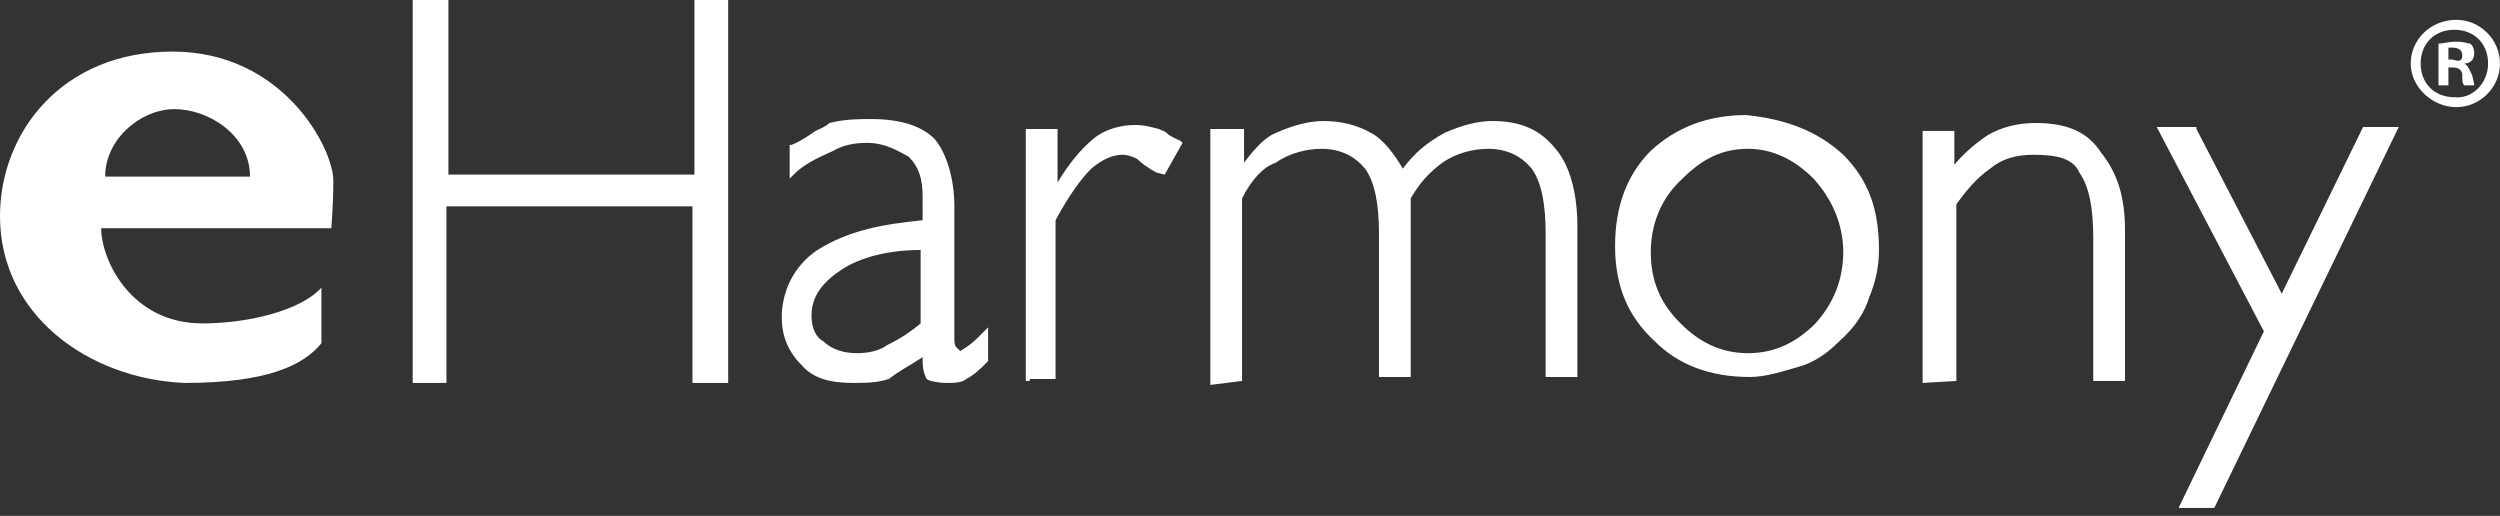 <?xml version="1.0" encoding="utf-8"?>
<!-- Generator: Adobe Illustrator 19.2.1, SVG Export Plug-In . SVG Version: 6.00 Build 0)  -->
<svg version="1.1" id="sprite" xmlns="http://www.w3.org/2000/svg" xmlns:xlink="http://www.w3.org/1999/xlink" x="0px" y="0px"
	 width="126px" height="26px" viewBox="0 0 126 26" style="enable-background:new 0 0 126 26;" xml:space="preserve">
<rect x="0" y="0" width="126" height="26" fill="#333333" stroke="none"/>
<style type="text/css">
	.st0{fill:#FFFFFF;}
</style>
<path id="logo_1_" class="st0" d="M119.1,6.4h1.8l-0.1,0.2l-9.2,19h-1.8l4.3-8.9l-5.4-10.3h2v0.1l4.3,8.3L119.1,6.4z M102.6,6.2
	c-0.9,0-1.7,0.2-2.4,0.6c-0.6,0.4-1.2,0.9-1.7,1.5V6.6h-1.6v12.7l1.7-0.1v-8.9c0.5-0.7,1-1.3,1.7-1.8c0.6-0.5,1.3-0.7,2.2-0.7
	c1.2,0,2,0.2,2.3,0.9c0.5,0.7,0.7,1.8,0.7,3.3v7.2h1.6v-7.6c0-1.7-0.4-2.9-1.2-3.9C105.2,6.6,104.1,6.2,102.6,6.2z M92.9,7.8
	c1.3,1.3,1.8,2.8,1.8,4.8c0,0.9-0.2,1.7-0.5,2.4c-0.2,0.7-0.7,1.5-1.5,2.2c-0.6,0.6-1.3,1.1-2.1,1.3C89.9,18.7,89,19,88.2,19
	c-2,0-3.6-0.6-4.8-1.8c-1.3-1.2-2-2.7-2-4.8c0-2,0.6-3.6,1.8-4.8c1.3-1.2,2.9-1.8,4.8-1.8C90,6,91.6,6.6,92.9,7.8z M92.9,12.7
	c0-1.3-0.5-2.6-1.5-3.7c-0.9-0.9-2-1.5-3.3-1.5S85.8,8,84.8,9c-1,0.9-1.6,2.2-1.6,3.7s0.5,2.6,1.5,3.6s2.1,1.5,3.4,1.5
	s2.4-0.5,3.4-1.5C92.4,15.3,92.9,14.1,92.9,12.7z M75.2,6.1c-0.7,0-1.5,0.2-2.4,0.6c-0.9,0.5-1.5,1-2.1,1.8c-0.4-0.7-1-1.5-1.6-1.8
	c-0.7-0.4-1.5-0.6-2.4-0.6c-0.7,0-1.5,0.2-2.4,0.6c-0.5,0.2-1,0.7-1.6,1.5V6.5H61v12.9l1.6-0.2V10c0.5-1,1.1-1.6,1.7-1.8
	c0.7-0.5,1.6-0.7,2.3-0.7c1,0,1.7,0.4,2.2,1c0.5,0.7,0.7,1.8,0.7,3.3V19h1.6v-9c0.4-0.7,0.9-1.3,1.6-1.8s1.6-0.7,2.3-0.7
	c1,0,1.7,0.4,2.2,1c0.5,0.7,0.7,1.8,0.7,3.3V19h1.6v-7.6c0-1.7-0.4-3.1-1.1-3.9C77.6,6.5,76.6,6.1,75.2,6.1z M58.8,6.7
	c-0.1-0.1-0.2-0.1-0.4-0.2l0,0c-0.4-0.1-0.7-0.2-1.2-0.2c-0.7,0-1.5,0.2-2.1,0.7s-1.2,1.2-1.8,2.2V6.5h-1.6v12.7h0.2v-0.1h1.3v-8
	C53.9,9.8,54.5,9,55,8.5c0.6-0.5,1.1-0.7,1.6-0.7c0.2,0,0.5,0.1,0.7,0.2c0.2,0.2,0.6,0.5,1,0.7l0.4,0.1l0.9-1.6l-0.1-0.1
	C59.3,7,59,6.9,58.8,6.7z M49.3,17l0.5-0.5v1.7l0,0c-0.4,0.4-0.7,0.7-1.1,0.9c-0.2,0.2-0.7,0.2-1,0.2c-0.4,0-0.9-0.1-1-0.2l0,0
	c-0.2-0.4-0.2-0.7-0.2-1.1c-0.6,0.4-1.2,0.7-1.7,1.1l0,0c-0.6,0.2-1.2,0.2-1.8,0.2c-1.1,0-2-0.2-2.6-0.9c-0.7-0.7-1-1.5-1-2.4
	c0-1.3,0.6-2.6,1.8-3.4c1.6-1,3.3-1.3,5.3-1.5V9.9c0-0.9-0.2-1.5-0.7-2c-0.4-0.2-1.1-0.7-2.1-0.7c-0.6,0-1.2,0.1-1.7,0.4
	c-0.9,0.4-1.5,0.7-2,1.2L39.8,9V7.3h0.1c0.5-0.2,0.9-0.5,1.2-0.7c0.2-0.1,0.5-0.2,0.7-0.4C42.6,6,43.3,6,43.9,6c1.6,0,2.6,0.4,3.2,1
	c0.6,0.7,1,2,1,3.4V17c0,0.2,0,0.4,0.1,0.5l0.2,0.2C48.5,17.6,48.8,17.5,49.3,17z M46.4,12.6c-1.7,0-3.1,0.4-4,1s-1.5,1.3-1.5,2.3
	c0,0.6,0.2,1.1,0.6,1.3l0,0c0.2,0.2,0.7,0.6,1.7,0.6c0.5,0,1.1-0.1,1.5-0.4l0.2-0.1c0.4-0.2,0.9-0.5,1.5-1
	C46.4,16.4,46.4,12.6,46.4,12.6z M35,8.8H22.6V0h-1.8v19.3h1.7v-8.9h12.4v8.9h1.8V0H35V8.8z M16.8,9.1c0,1.2-0.1,2.4-0.1,2.4
	s-8.7,0-11.6,0c0,1.6,1.5,4.8,5.1,4.8c2.2,0,4.9-0.6,6-1.8c0,1.3,0,2,0,2.8c-0.9,1.1-2.7,2-6.9,2C4.5,19.1,0,15.9,0,10.9
	c0-4.2,3.1-8.3,8.7-8.3S16.8,7.5,16.8,9.1z M12.6,8.9c0-2.1-2.1-3.4-3.8-3.4S5.3,7,5.3,8.9C8.4,8.9,9.5,8.9,12.6,8.9z M124.6,3.8
	c0.1,0.4,0.1,0.5,0.1,0.5h-0.5c-0.1-0.1-0.1-0.2-0.1-0.5c0-0.2-0.1-0.4-0.5-0.4h-0.2v0.9h-0.5V2.2c0.2,0,0.5-0.1,0.9-0.1
	s0.6,0.1,0.7,0.1c0.1,0.1,0.2,0.2,0.2,0.5s-0.2,0.5-0.5,0.5l0,0C124.4,3.3,124.5,3.6,124.6,3.8z M124.1,2.8c0-0.2-0.1-0.4-0.5-0.4
	c-0.1,0-0.2,0-0.2,0V3h0.2C123.9,3.1,124.1,3.1,124.1,2.8z M126,3.2c0,1.2-1,2.2-2.2,2.2s-2.3-1-2.3-2.2s1-2.2,2.3-2.2
	C125,1,126,2,126,3.2z M125.4,3.2c0-1-0.7-1.7-1.7-1.7S122,2.2,122,3.2s0.7,1.7,1.7,1.7C124.6,5,125.4,4.2,125.4,3.2z"/>
</svg>
